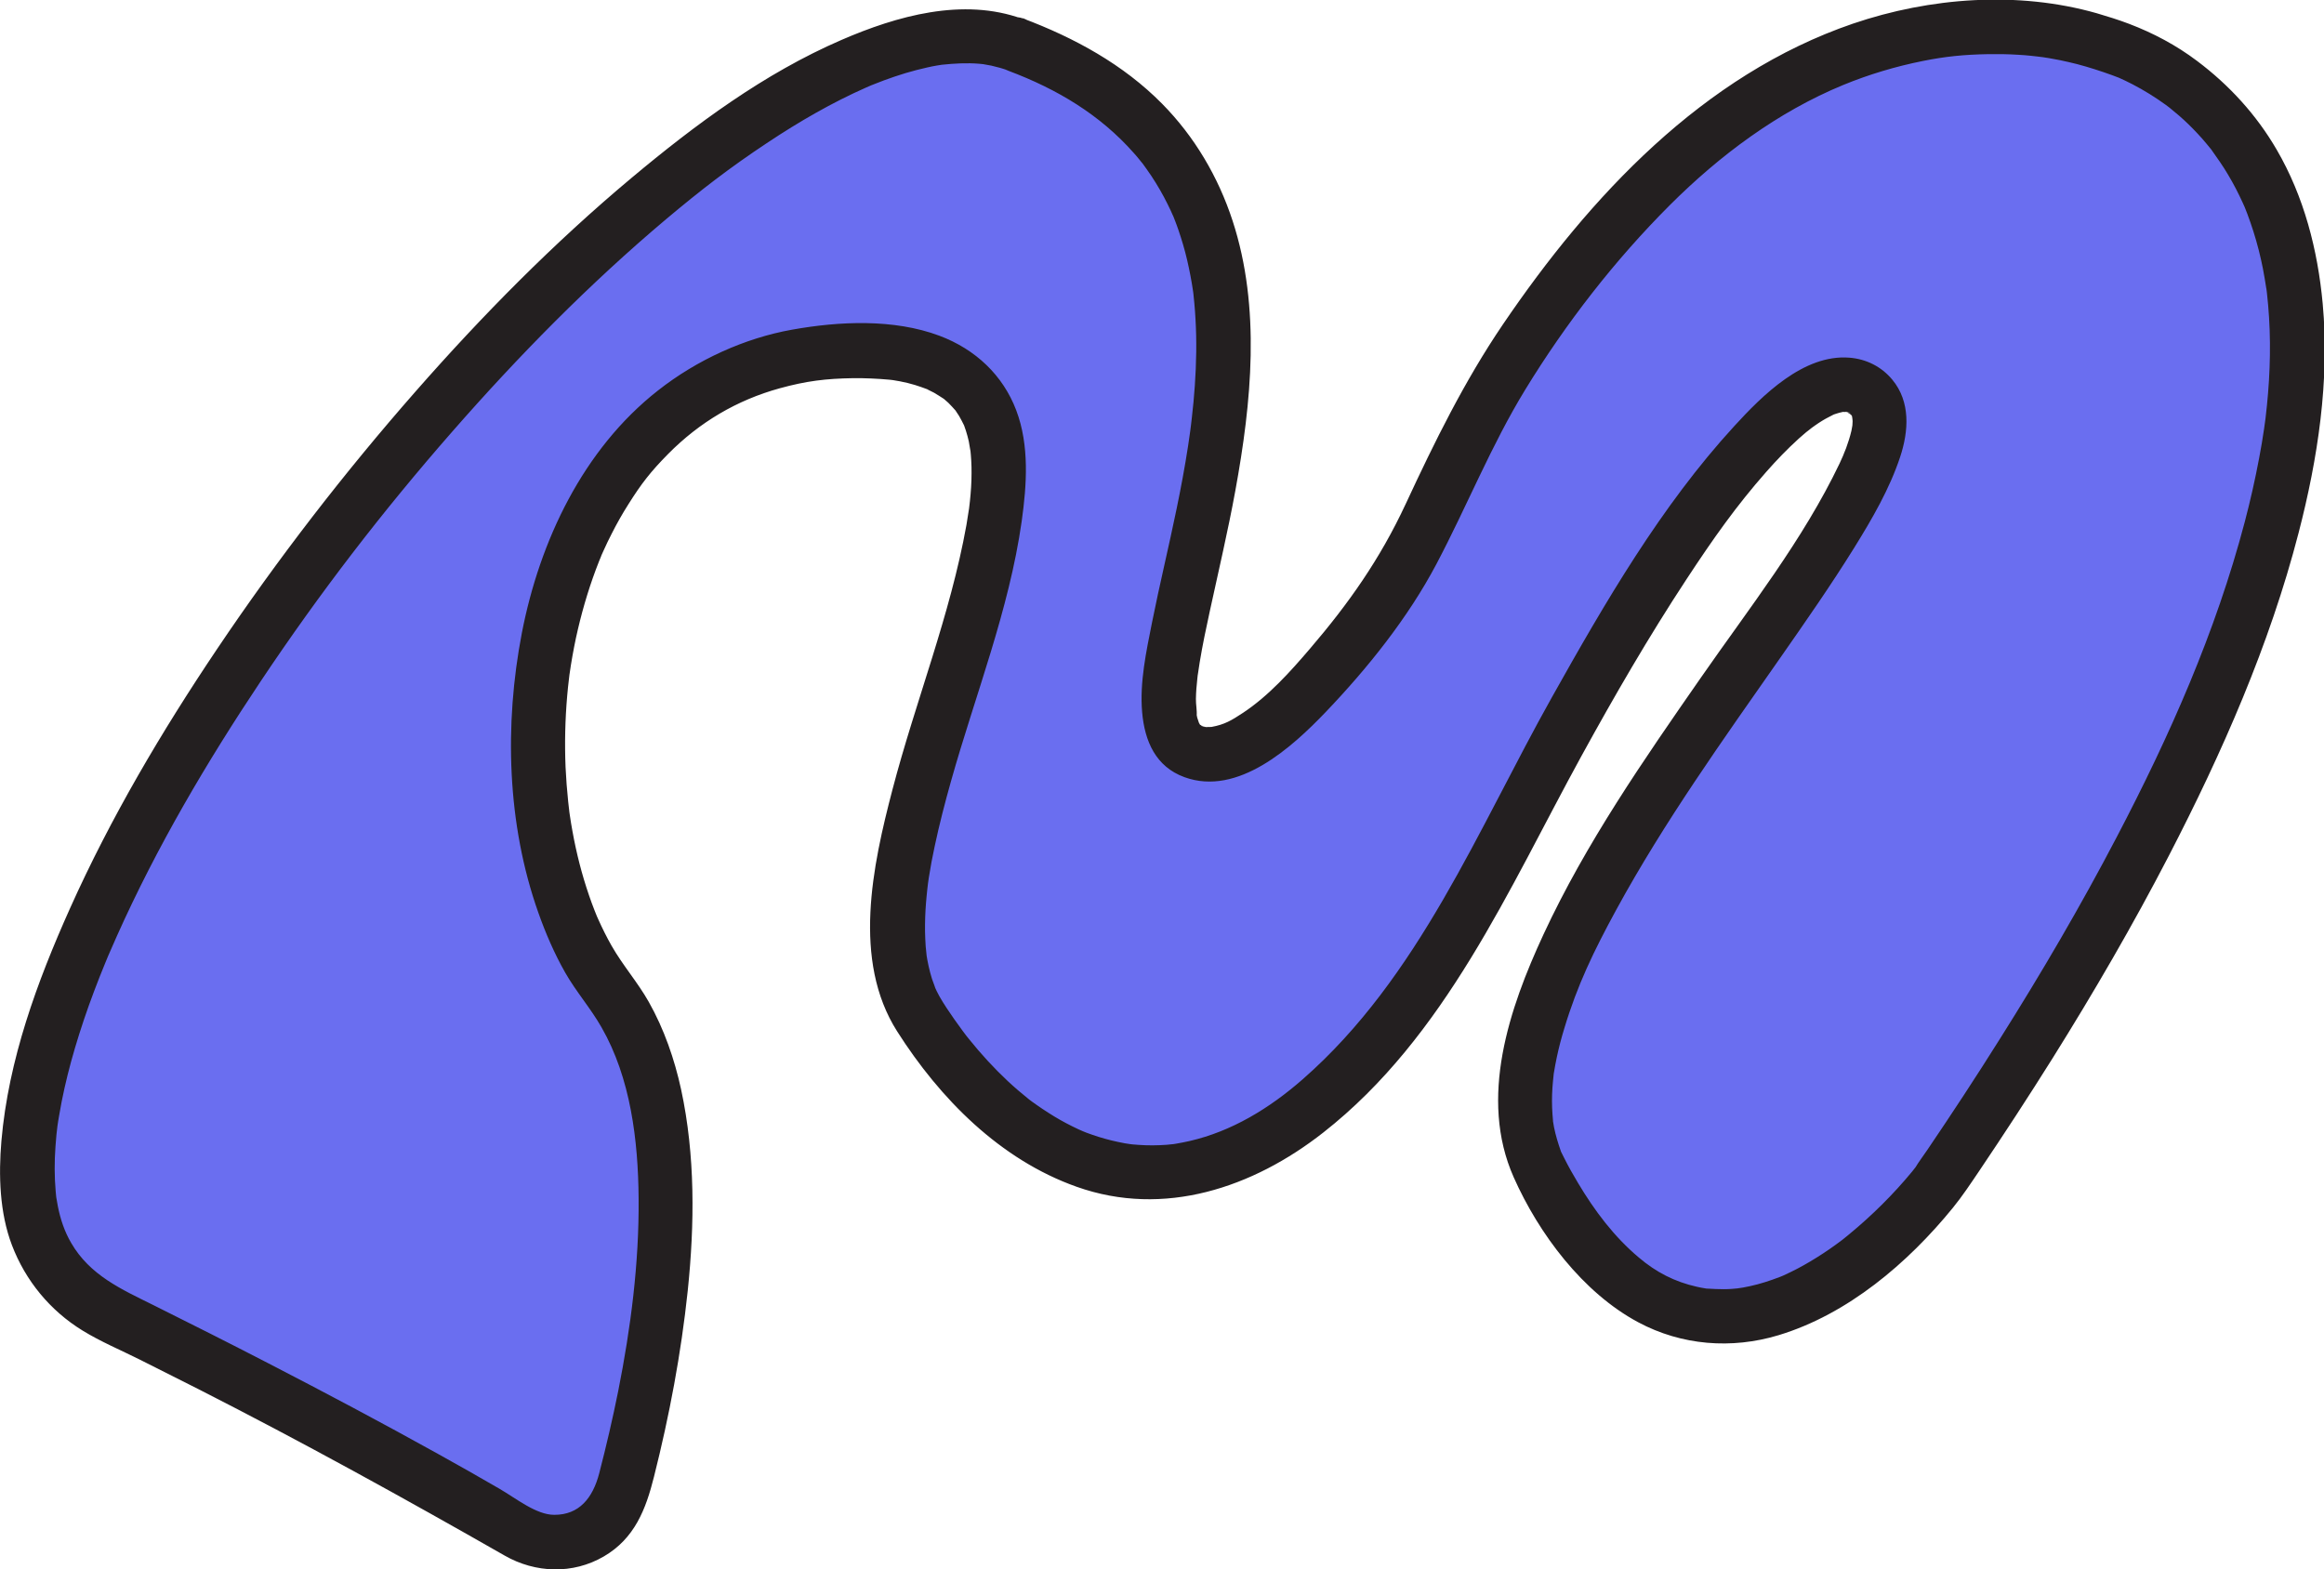 <?xml version="1.0" encoding="UTF-8"?><svg id="Layer_2" xmlns="http://www.w3.org/2000/svg" viewBox="0 0 214.21 144.66"><defs><style>.cls-1{fill:#6a6ef0;}.cls-2{fill:#231f20;}</style></defs><g id="Layer_1-2"><g><path class="cls-1" d="M93.57,4.15C67.04-5.69-3.79,81.21,2.96,112.27c0,.03,.01,.06,.02,.1,.85,3.83,3.5,7.02,7.02,8.75,19.18,9.45,31.15,16.17,37.86,20.17,3.67,2.19,8.4,.26,9.51-3.86,3.26-12.18,7.56-34.74-1.3-46.17-12.5-16.13-8.06-58.87,22.98-58.87s-4.84,44.76,5.65,61.29c10.48,16.53,31.86,27.02,53.63-15.32,21.78-42.34,31.15-45.61,34.28-41.53,6.4,8.35-40.91,51.52-30.62,71.27,15.35,29.46,36.67,.91,36.67,.91C242.67,15.44,193.98,4.15,193.98,4.15c0,0-22.58-9.27-45.16,16.53-4.96,5.67-8.34,10.48-10.86,14.69-6.09,10.17-6.17,14.31-11.74,21.53-3.45,4.47-10.45,13.55-15.71,12.57-12.26-2.29,21.74-50.98-16.94-65.33Z"/><path class="cls-2" d="M94.24,1.74c-5.48-2-11.58-.27-16.7,1.95-7.09,3.07-13.44,7.78-19.33,12.71-7.16,5.99-13.75,12.67-19.9,19.68-6.6,7.52-12.73,15.46-18.31,23.76-5.1,7.59-9.79,15.52-13.54,23.88-3.05,6.8-5.68,13.97-6.33,21.45-.27,3.16-.17,6.62,.97,9.61,1.25,3.28,3.52,6.04,6.52,7.88,1.66,1.02,3.5,1.79,5.24,2.66s3.64,1.83,5.46,2.75c9.55,4.86,18.9,10.02,28.2,15.33,2.83,1.62,6.28,1.74,9.13,.08s3.88-4.35,4.63-7.35c1.42-5.63,2.5-11.36,3.11-17.14,.64-6.16,.7-12.48-.61-18.56-.61-2.8-1.57-5.57-2.98-8.07-1.02-1.81-2.4-3.37-3.43-5.18-.45-.79-.85-1.6-1.22-2.42-.07-.15-.26-.59-.09-.19-.1-.23-.19-.47-.28-.7-.17-.44-.34-.89-.49-1.34-.66-1.92-1.16-3.89-1.52-5.88-.09-.51-.18-1.01-.25-1.52-.02-.13-.1-.7-.04-.29-.04-.32-.08-.64-.11-.96-.11-1.05-.19-2.11-.24-3.16-.09-2.19-.04-4.39,.15-6.58,.05-.54,.1-1.08,.17-1.62,.01-.12,.09-.72,.04-.33,.04-.29,.08-.58,.13-.87,.18-1.11,.39-2.22,.65-3.32,.5-2.13,1.14-4.23,1.95-6.27,.05-.11,.26-.63,.2-.5s.17-.38,.22-.49c.23-.52,.48-1.03,.74-1.54,.47-.93,.99-1.85,1.55-2.73,1.19-1.89,2.03-2.98,3.66-4.63,2.89-2.92,6.33-4.96,10.29-6.05,2.44-.67,4.23-.89,6.76-.93,1.11-.01,2.22,.04,3.32,.14,.12,.01,.23,.03,.35,.04-.1-.01-.48-.08,0,0,.21,.04,.43,.07,.64,.11,.47,.09,.93,.2,1.39,.34,.36,.11,.72,.24,1.07,.37,.42,.15-.36-.2,.14,.07,.18,.09,.36,.18,.54,.27,.31,.17,.6,.38,.91,.57,.41,.26-.1-.09,0,0,.13,.12,.28,.24,.41,.36,.24,.23,.45,.48,.68,.73,.04,.05-.27-.43,.02,.04,.09,.15,.19,.29,.29,.44,.17,.28,.31,.58,.46,.87,.2,.4-.15-.46-.01-.03,.06,.17,.12,.34,.18,.52,.11,.33,.19,.66,.27,1,.06,.26,.21,1.38,.13,.64,.08,.76,.13,1.52,.12,2.29,0,.86-.06,1.72-.15,2.57-.02,.2-.04,.4-.07,.6-.06,.5,0,0-.02,.14-.07,.48-.15,.97-.23,1.45-1.49,8.32-4.69,16.25-6.82,24.4-1.83,6.99-3.73,15.73,.43,22.28,3.95,6.21,9.49,11.83,16.55,14.33,8.05,2.86,16.26,.08,22.73-5,11.26-8.83,17.09-22.48,23.78-34.68,3.05-5.56,6.23-11.05,9.71-16.34,2.45-3.73,4.58-6.75,7.33-9.87,.95-1.08,1.95-2.12,3.02-3.09,.22-.2,.44-.39,.67-.58s.86-.64,.23-.2c.41-.29,.81-.59,1.24-.85,.35-.22,.72-.39,1.09-.59,.51-.28-.61,.18-.02,.01,.17-.05,.34-.12,.51-.16,.14-.04,.28-.06,.42-.1,.52-.15-.67-.02-.14,.02,.12,.01,.27,0,.4,0,.53-.03-.17,0-.23-.05,.07,.05,.26,.06,.35,.08,.53,.11-.1,.09-.2-.1,.01,.03,.91,.63,.35,.17-.45-.37,.14,.19,.28,.31,.37,.32-.41-.54-.12-.14,.39,.54-.01-.32,.03,0,.02,.16,.23,.79,.09,.26-.13-.49,0,.12,0,.32,0,.15-.06,.9,0,.39s-.07,.32-.11,.5c-.13,.55-.3,1.08-.49,1.6-.09,.23-.45,1.09-.15,.41-.15,.33-.3,.67-.45,1-3.36,7.04-8.35,13.36-12.78,19.74-5.27,7.58-10.61,15.27-14.51,23.67-3.16,6.81-5.99,15.09-2.75,22.39,2.32,5.22,6.36,10.63,11.48,13.37,4,2.14,8.61,2.5,12.94,1.19,6.37-1.93,11.91-6.64,16.06-11.74,.88-1.08,1.63-2.22,2.41-3.37,2.31-3.43,4.57-6.89,6.77-10.4,3.81-6.09,7.42-12.3,10.72-18.67,4.91-9.49,9.29-19.42,11.97-29.79,1.77-6.83,2.87-14.04,2.22-21.11-.46-4.97-1.72-9.87-4.24-14.2-1.87-3.22-4.38-5.96-7.35-8.19-1.91-1.44-4.02-2.56-6.25-3.41-.97-.37-2-.69-2.99-.98-7.28-2.07-15.36-1.46-22.47,.96-13.82,4.73-24.24,15.91-32.26,27.72-3.56,5.24-6.31,10.85-8.97,16.57-2.37,5.09-5.28,9.2-8.81,13.32-1.83,2.14-3.81,4.35-6.18,5.92-1.06,.7-1.69,1.08-2.9,1.3-.3,.05,.02,0,.06,0-.16,.01-.32,.01-.47,.01-.45,0,.07,.04-.13,0-.09-.02-.19-.05-.28-.07-.5-.11,.02-.1,.17,.1-.04-.05-.38-.24-.45-.25-.33-.06,.57,.37,.21,.16-.07-.04-.15-.14-.21-.2-.27-.32,.31,.57,.01,0-.04-.07-.08-.17-.13-.23-.25-.28,.14,.56,.07,.18-.03-.19-.12-.37-.17-.56-.03-.12-.04-.24-.07-.35-.12-.46,.01,.24,.02,.18,.04-.5-.08-1.04-.07-1.56,.01-.62,.06-1.24,.13-1.86,.02-.15,.04-.3,.05-.45,.04-.46-.08,.52,0,.05,.06-.37,.11-.74,.17-1.12,.26-1.58,.59-3.14,.93-4.7,.8-3.69,1.67-7.37,2.35-11.09,1.49-8.14,2.37-16.88-.25-24.9-1.32-4.04-3.5-7.75-6.49-10.78-3.58-3.63-8.09-6.09-12.83-7.87-1.26-.47-2.74,.53-3.08,1.75-.39,1.4,.48,2.6,1.75,3.08,4.5,1.69,8.43,4.05,11.54,7.57,.16,.18,.32,.36,.47,.55,.07,.09,.42,.52,.33,.4,.09,.12,.6,.83,.83,1.18,.55,.83,1.05,1.7,1.49,2.59,.1,.2,.2,.41,.3,.62,.04,.1,.28,.63,.2,.43-.07-.17,.16,.4,.21,.54,.09,.25,.19,.49,.27,.74,.32,.93,.6,1.87,.82,2.82s.41,1.93,.55,2.9c.04,.3,0-.06-.01-.1,.01,.11,.03,.23,.04,.34,.03,.27,.06,.53,.08,.8,.05,.5,.08,.99,.11,1.49,.12,2.04,.08,4.09-.06,6.13-.07,1.01-.16,2.01-.28,3.01-.03,.23-.05,.46-.08,.69-.02,.15-.09,.69-.03,.26-.07,.54-.15,1.07-.23,1.6-.3,1.95-.66,3.88-1.06,5.81-.72,3.51-1.57,6.99-2.27,10.5-.53,2.66-1.14,5.49-.91,8.22s1.27,5.06,3.9,6.02c4.93,1.8,9.93-2.77,13.03-6.01,3.87-4.05,7.58-8.68,10.2-13.64,2.82-5.34,5.03-10.91,8.19-16.08,3.75-6.13,8.25-11.93,13.33-17.01,4.6-4.59,9.94-8.58,15.98-11.07,2.36-.97,4.84-1.71,7.34-2.21,2.05-.41,3.74-.59,6.07-.63,.91-.01,1.82,0,2.72,.06,.38,.02,.76,.05,1.14,.09,.21,.02,.42,.04,.63,.07,.11,.01,.75,.1,.36,.04-.33-.05,.52,.08,.71,.11,.34,.06,.68,.12,1.02,.19,.52,.11,1.05,.23,1.56,.36,1.07,.28,2.18,.64,3.23,1.02,.17,.06,.34,.13,.5,.19,.76,.29-.45-.21,.02,0s.9,.41,1.34,.64c1.08,.56,2.11,1.2,3.09,1.91,.14,.1,.27,.21,.41,.31-.04-.03-.49-.4-.03-.02,.28,.23,.56,.46,.84,.7,.6,.52,1.17,1.08,1.71,1.66,.28,.3,.56,.61,.82,.93,.13,.15,.25,.3,.37,.45,.5,.61-.16-.24,.1,.13,.53,.75,1.06,1.49,1.52,2.28,.51,.85,.96,1.73,1.37,2.63,.06,.13,.11,.26,.17,.38,.2,.43-.12-.3-.06-.15,.09,.25,.2,.49,.29,.74,.2,.54,.39,1.08,.56,1.62,.36,1.13,.65,2.28,.88,3.44,.12,.62,.22,1.25,.32,1.88,.08,.51-.03-.23,0-.06,.02,.18,.04,.36,.06,.53,.04,.34,.07,.67,.1,1.01,.27,3.07,.2,6.17-.11,9.24-.04,.39-.08,.79-.13,1.18-.02,.2-.05,.4-.08,.6,.08-.61-.03,.2-.05,.35-.13,.91-.29,1.83-.46,2.73-.37,1.97-.81,3.92-1.32,5.86-2.68,10.18-6.93,19.76-11.8,29.06-3.32,6.35-6.95,12.55-10.77,18.61-2.17,3.46-4.41,6.87-6.7,10.25-.37,.55-.78,1.08-1.12,1.65-.19,.32,.39-.48,.27-.34-.19,.21-.36,.45-.54,.67-1.74,2.11-3.7,4.05-5.81,5.79-.16,.13-.32,.26-.48,.39-.36,.29-.05,.04-.15,.12-.4,.3-.79,.59-1.2,.87-.77,.53-1.57,1.03-2.39,1.49-.38,.21-.77,.42-1.17,.61-.23,.11-.46,.22-.7,.33-.03,.01-.37,.16-.11,.05s-.17,.07-.21,.08c-.89,.34-1.8,.64-2.73,.84-.21,.05-.43,.09-.65,.13-.17,.03-.81,.11-.32,.06-.48,.05-.95,.09-1.43,.09s-.97-.02-1.45-.05,.25,.06-.24-.02c-.27-.04-.53-.09-.79-.15-2.07-.46-3.78-1.35-5.38-2.71-2.28-1.92-4.07-4.31-5.59-6.86-.45-.75-.88-1.51-1.27-2.29-.09-.18-.18-.36-.27-.54-.26-.51,.09,.27-.05-.12-.25-.72-.47-1.43-.62-2.17-.03-.17-.06-.35-.09-.52-.08-.44,.03,.47-.01-.13-.03-.39-.07-.78-.08-1.18-.03-.81,0-1.63,.08-2.44,.02-.23,.05-.45,.07-.68,.02-.14-.07,.39,.02-.12,.08-.47,.16-.93,.26-1.39,.19-.9,.42-1.78,.69-2.66,1.21-4.02,2.71-7.12,4.8-10.96,4.43-8.12,9.84-15.67,15.13-23.24,2.33-3.34,4.66-6.68,6.81-10.14,1.63-2.63,3.24-5.39,4.22-8.35,.79-2.39,.97-5.09-.73-7.13-1-1.2-2.4-1.9-3.96-2.02-4.21-.33-8.02,3.49-10.6,6.31-6.76,7.37-11.93,16.29-16.79,24.96-6.82,12.15-12.27,25.87-22.99,35.25-3.07,2.69-6.55,4.8-10.42,5.69-.4,.09-.8,.17-1.21,.24-.1,.02-.2,.03-.3,.05-.37,.06,.44-.05,.07-.01-.23,.02-.46,.05-.69,.07-.84,.06-1.69,.07-2.53,.01-.38-.02-.76-.06-1.14-.11,.66,.08-.03-.01-.18-.04-.22-.04-.43-.08-.65-.13-.8-.17-1.59-.39-2.36-.66-.18-.06-.36-.13-.53-.19-.07-.03-.72-.29-.4-.16s-.23-.1-.31-.14c-.2-.09-.4-.19-.6-.29-.75-.37-1.47-.78-2.17-1.23-.36-.23-.71-.46-1.05-.7-.16-.11-.32-.23-.48-.34-.08-.06-.16-.12-.24-.18-.38-.28,.2,.16-.04-.03-.67-.54-1.33-1.1-1.96-1.69-1.28-1.2-2.47-2.5-3.57-3.87-.06-.07-.42-.53-.25-.31s-.25-.33-.3-.4c-.27-.36-.53-.72-.78-1.08-.48-.69-.97-1.4-1.39-2.14-.18-.32-.34-.66-.49-1,.27,.61-.13-.39-.2-.62-.24-.77-.41-1.56-.53-2.36,.1,.66-.04-.41-.05-.64-.03-.45-.05-.9-.06-1.36-.01-.88,.02-1.76,.09-2.64,.03-.42,.08-.84,.12-1.26,.01-.11,.1-.81,.06-.53-.03,.25,.06-.41,.08-.54,.15-.97,.33-1.93,.54-2.89,.43-2.03,.95-4.03,1.51-6.02,2.23-7.93,5.35-15.75,6.51-23.94,.47-3.36,.72-6.99-.5-10.22s-3.75-5.63-7.08-6.88c-4.22-1.58-9.23-1.34-13.59-.56s-8.75,2.77-12.36,5.61c-6.9,5.41-10.9,13.88-12.54,22.34-1.63,8.45-1.38,17.61,1.51,25.77,.67,1.9,1.48,3.78,2.48,5.54s2.35,3.29,3.35,5.05c2.68,4.67,3.38,10.4,3.42,15.79,.05,5.96-.72,11.91-1.88,17.74-.51,2.54-1.1,5.07-1.75,7.58-.6,2.3-1.86,3.84-4.15,3.83-1.66,0-3.52-1.52-5.04-2.4-1.88-1.09-3.76-2.16-5.66-3.21-5.2-2.89-10.46-5.68-15.75-8.41-3.48-1.8-6.98-3.56-10.49-5.31-2.97-1.47-5.85-2.75-7.58-5.73-.62-1.06-.99-2.18-1.23-3.38-.06-.28-.09-.57-.15-.85-.01-.06,.05,.54,0,0-.02-.17-.04-.35-.05-.52-.12-1.37-.12-2.76-.02-4.13,.03-.37,.06-.73,.09-1.1,.02-.17,.04-.34,.06-.52,.01-.11,.09-.74,.04-.36-.05,.4,.04-.27,.06-.37,.03-.18,.06-.36,.09-.53,.07-.42,.15-.85,.23-1.27,.33-1.66,.74-3.3,1.22-4.92,.52-1.76,1.11-3.51,1.76-5.23,.34-.91,.7-1.81,1.07-2.71,.09-.21,.17-.42,.26-.63-.18,.42,.11-.25,.16-.36,.2-.47,.41-.93,.61-1.39,3.68-8.23,8.28-16.04,13.28-23.53,5.46-8.17,11.19-15.62,17.65-23,6.1-6.97,12.62-13.61,19.71-19.58,3.18-2.67,5.82-4.72,9.4-7.09,2.88-1.91,5.88-3.65,9.05-5.05,.11-.05,.68-.29,.36-.16s.19-.08,.28-.11c.32-.13,.65-.26,.98-.38,.66-.24,1.32-.47,1.99-.67s1.33-.37,2-.52c.3-.07,.6-.13,.9-.18,.15-.03,.3-.05,.44-.07,.53-.09-.05,0,0,0,1.16-.12,2.32-.19,3.48-.09,.13,.01,.26,.03,.4,.04,.49,.03-.3-.05-.14-.02,.27,.06,.55,.09,.83,.15,.54,.12,1.07,.27,1.59,.46,1.27,.46,2.74-.52,3.08-1.75,.38-1.39-.47-2.61-1.75-3.08Z"/></g></g></svg>